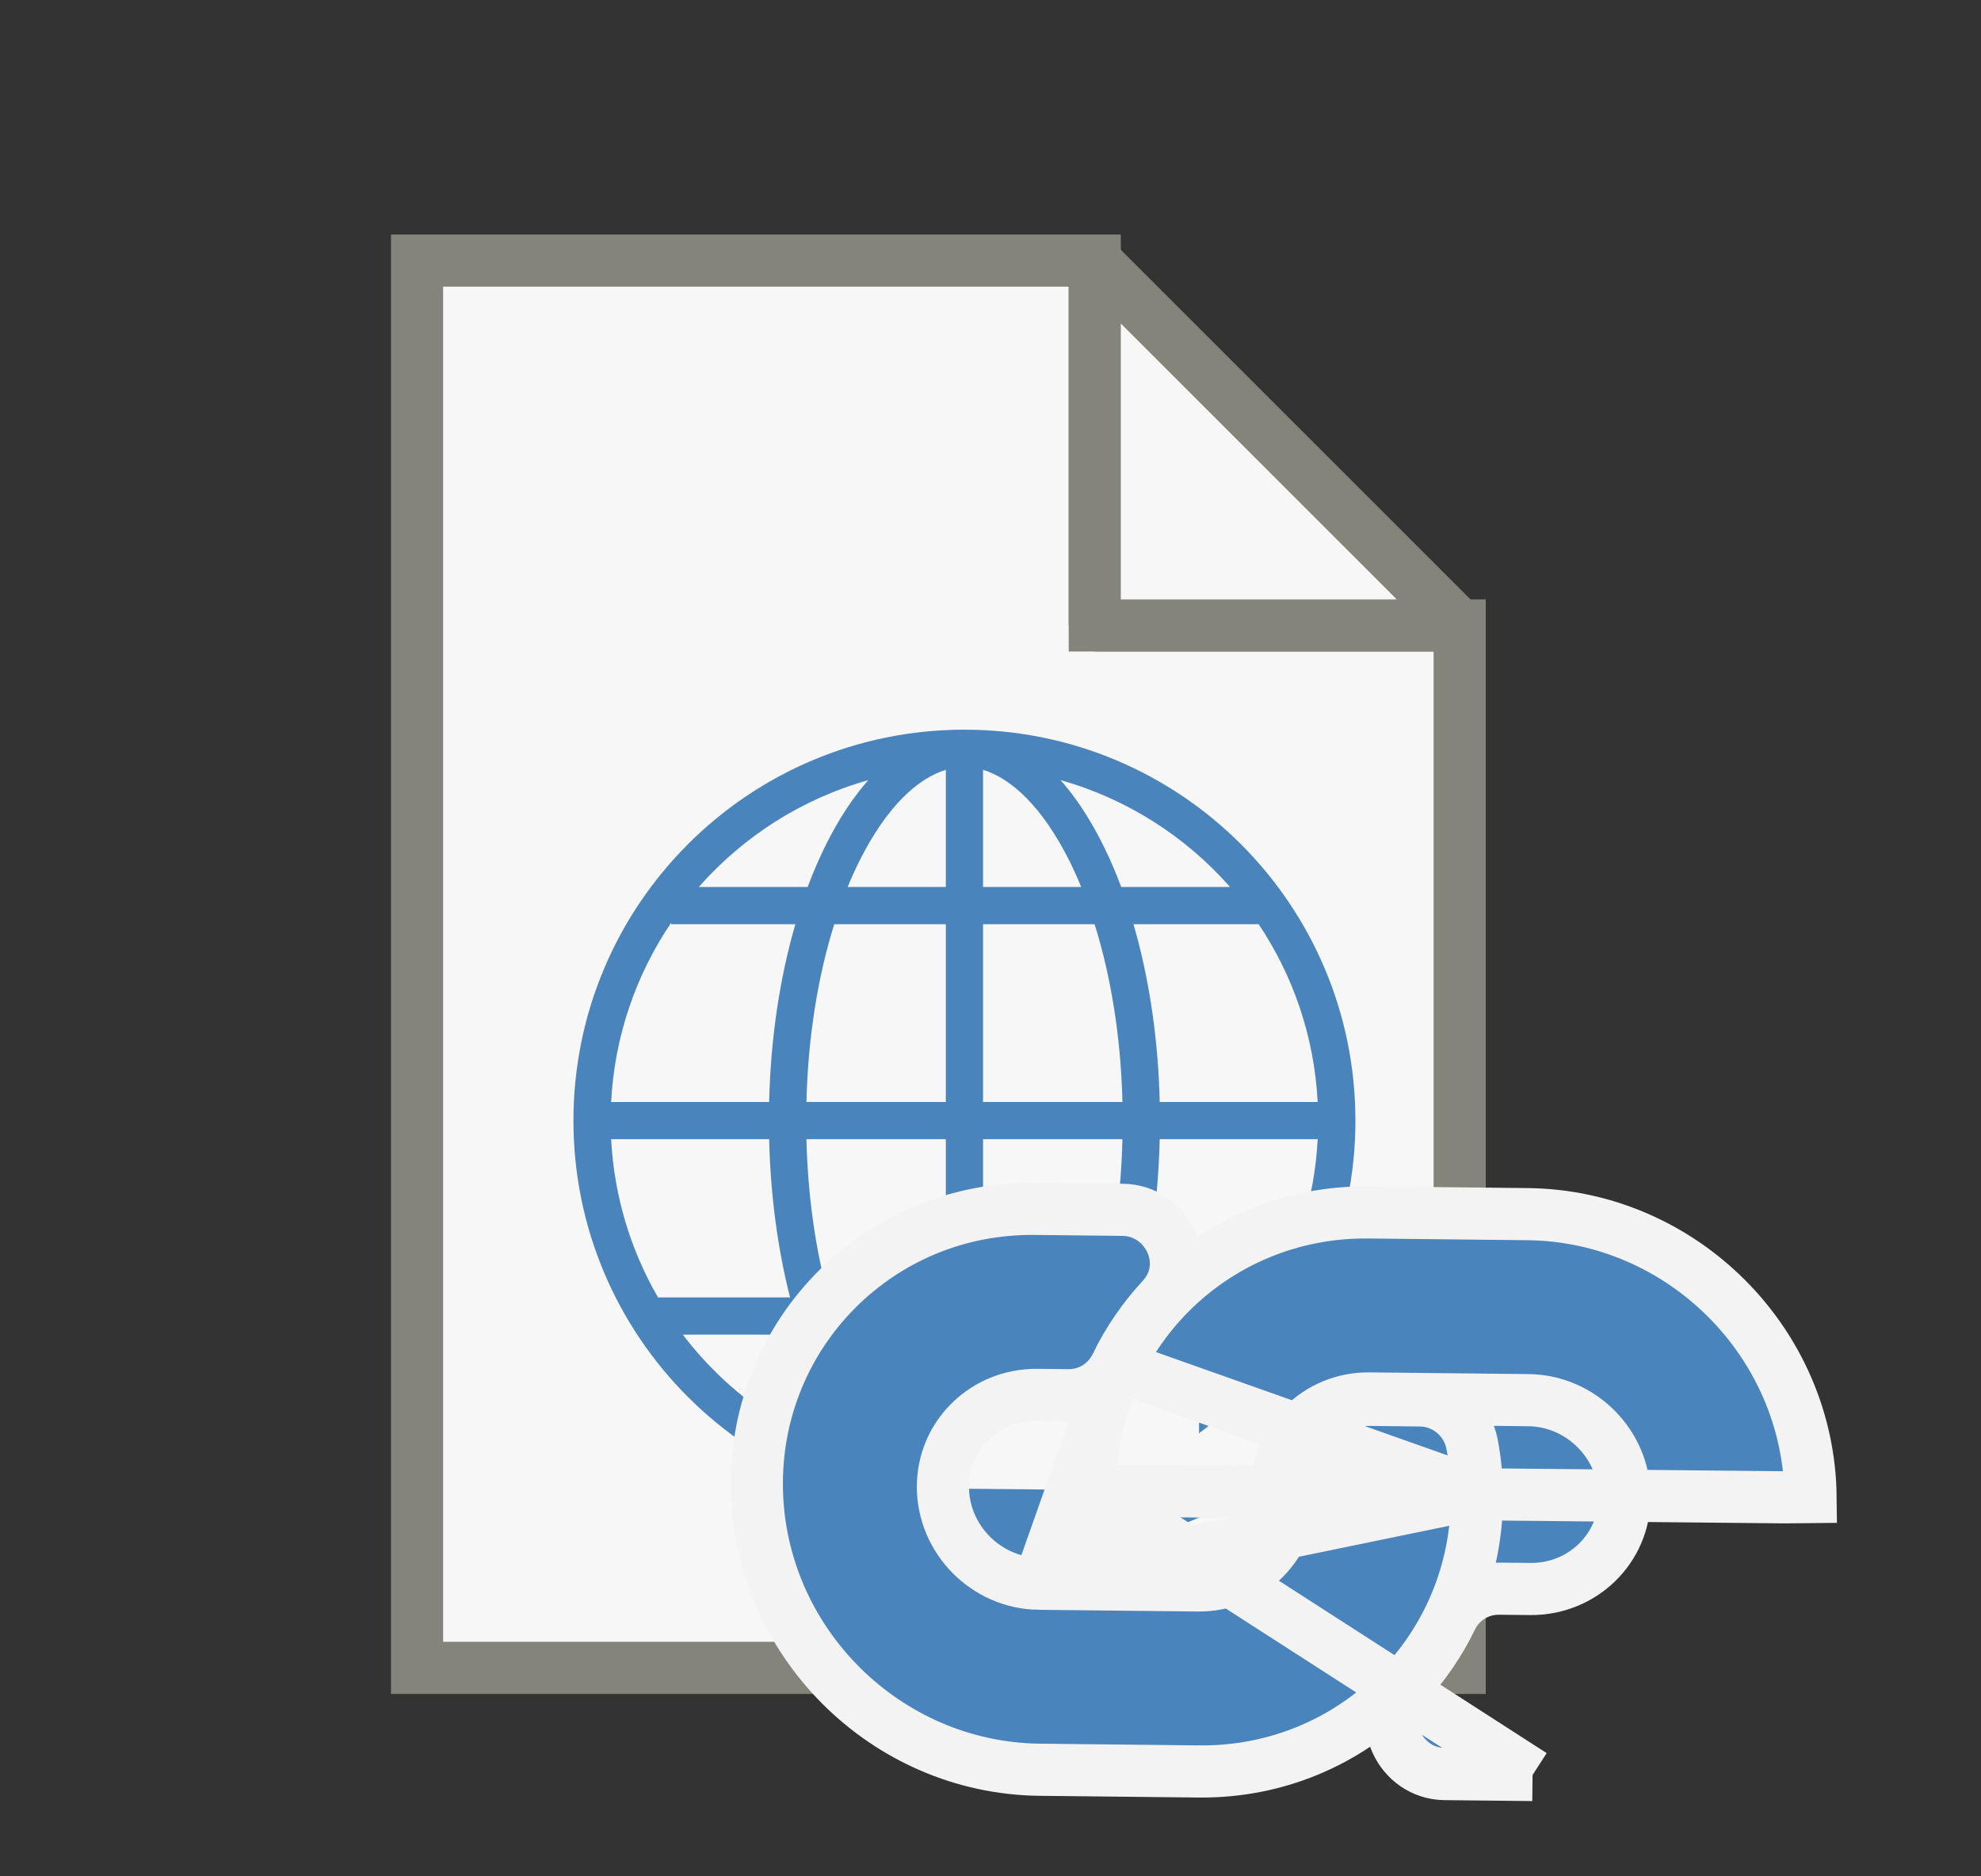 <svg width="38" height="36" viewBox="0 0 38 36" fill="none" xmlns="http://www.w3.org/2000/svg">
<rect x="0" y="0" width="38" height="36" fill="#333333" stroke="none"/>
<path d="M8 5V32H28V12H21V5H8Z" fill="#F7F7F7" stroke="#84847B"/>
<path d="M21 12V5L28 12H21Z" fill="#F7F7F7" stroke="#84847B" stroke-linejoin="bevel"/>
<path fill-rule="evenodd" clip-rule="evenodd" d="M18.143 28.23V25.607H16.117C16.229 25.922 16.353 26.215 16.487 26.484C17.009 27.527 17.605 28.066 18.143 28.23ZM15.893 24.893H18.143V21.857H15.469C15.496 22.964 15.649 23.994 15.893 24.893ZM14.754 21.857C14.78 22.946 14.921 23.974 15.155 24.893H12.622C12.101 23.991 11.781 22.959 11.723 21.857H14.754ZM15.469 21.143H18.143V17.732H16.003C15.695 18.714 15.5 19.878 15.469 21.143ZM15.257 17.732C14.963 18.743 14.783 19.904 14.754 21.143H11.723C11.789 19.872 12.205 18.695 12.875 17.703V17.732H15.257ZM16.26 17.018H18.143V14.77C17.605 14.934 17.009 15.473 16.487 16.516C16.408 16.675 16.332 16.842 16.26 17.018ZM15.493 17.018H13.405C14.257 16.05 15.38 15.327 16.656 14.968C16.201 15.483 15.805 16.183 15.493 17.018ZM13.098 25.607H15.362C15.69 26.607 16.134 27.441 16.656 28.032C15.221 27.628 13.978 26.763 13.098 25.607ZM20.513 26.484C19.991 27.527 19.395 28.066 18.857 28.23V25.607H20.883C20.771 25.922 20.647 26.215 20.513 26.484ZM21.638 25.607C21.31 26.607 20.866 27.441 20.344 28.032C21.779 27.628 23.022 26.763 23.902 25.607H21.638ZM24.378 24.893H21.845C22.079 23.974 22.22 22.946 22.246 21.857H25.276C25.219 22.959 24.899 23.991 24.378 24.893ZM25.276 21.143C25.211 19.885 24.803 18.717 24.144 17.732H21.743C22.037 18.743 22.217 19.904 22.246 21.143H25.276ZM21.531 21.143C21.5 19.878 21.305 18.714 20.997 17.732H18.857V21.143H21.531ZM21.507 17.018H23.595C22.743 16.05 21.62 15.327 20.344 14.968C20.799 15.483 21.195 16.183 21.507 17.018ZM20.74 17.018H18.857V14.77C19.395 14.934 19.991 15.473 20.513 16.516C20.592 16.675 20.668 16.842 20.74 17.018ZM21.531 21.857C21.504 22.964 21.351 23.994 21.107 24.893H18.857V21.857H21.531ZM26 21.5C26 17.358 22.642 14 18.5 14C14.358 14 11 17.358 11 21.5C11 25.642 14.358 29 18.5 29C22.642 29 26 25.642 26 21.5Z" fill="#4A84BD"/>
<rect x="17" y="26" width="6" height="5" fill="#F7F7F7"/>
<path d="M28.331 28.654L28.331 28.654C28.362 31.649 25.964 34.008 23.023 33.988C23.011 33.988 23.002 33.988 22.999 33.988L22.998 33.988L19.946 33.955C16.983 33.923 14.55 31.49 14.518 28.527M28.331 28.654L21.408 26.2C21.638 25.726 21.936 25.294 22.286 24.916C22.901 24.254 22.39 23.221 21.537 23.212L19.852 23.194C19.852 23.194 19.852 23.194 19.852 23.194C16.881 23.161 14.486 25.555 14.518 28.527M28.331 28.654C28.328 28.338 28.297 28.022 28.238 27.71L28.238 27.71C28.148 27.234 27.736 26.874 27.241 26.869L26.285 26.858C25.758 26.853 25.294 27.075 24.975 27.42L24.974 27.42C24.866 27.537 24.788 27.678 24.745 27.83C24.703 27.983 24.697 28.143 24.727 28.298L25.218 28.202M28.331 28.654L19.929 30.386M14.518 28.527L15.018 28.522L14.518 28.527ZM19.929 30.386H19.929L22.981 30.419C22.981 30.419 22.981 30.419 22.981 30.419C23.98 30.43 24.773 29.633 24.763 28.637C24.761 28.507 24.744 28.388 24.727 28.298L25.218 28.202M19.929 30.386C18.921 30.375 18.088 29.537 18.087 28.526C18.086 27.54 18.895 26.752 19.898 26.763L20.493 26.769C20.887 26.773 21.24 26.548 21.408 26.2L19.929 30.386ZM25.218 28.202C25.239 28.314 25.261 28.464 25.262 28.632L25.227 27.965C25.205 28.042 25.202 28.123 25.218 28.202ZM20.919 28.596L20.919 28.596C20.888 25.601 23.286 23.242 26.227 23.262C26.239 23.262 26.248 23.262 26.251 23.262L26.252 23.262L29.304 23.295C32.267 23.327 34.7 25.76 34.731 28.723C34.731 28.723 34.731 28.723 34.731 28.723L34.231 28.728L20.919 28.596ZM20.919 28.596C20.922 28.912 20.953 29.228 21.012 29.54L21.012 29.54C21.101 30.016 21.514 30.376 22.009 30.381L22.009 30.381L22.965 30.391C22.965 30.391 22.965 30.391 22.965 30.391C23.492 30.397 23.956 30.175 24.275 29.83L24.276 29.83C24.384 29.713 24.462 29.572 24.505 29.419C24.547 29.267 24.553 29.106 24.523 28.951L24.032 29.048L24.523 28.952C24.506 28.862 24.489 28.743 24.487 28.613C24.477 27.617 25.27 26.82 26.269 26.831C26.269 26.831 26.269 26.831 26.269 26.831L29.32 26.864L29.32 26.864C30.329 26.875 31.162 27.713 31.163 28.724C31.164 29.709 30.355 30.498 29.352 30.487L28.757 30.481C28.363 30.477 28.01 30.701 27.842 31.049C27.612 31.524 27.314 31.956 26.964 32.334L26.964 32.334C26.349 32.996 26.86 34.029 27.713 34.038L29.398 34.056M20.919 28.596L29.398 34.056M29.398 34.056C29.398 34.056 29.398 34.056 29.398 34.056L29.398 34.056Z" fill="#4A84BD" stroke="#F3F3F3"/>
</svg>
